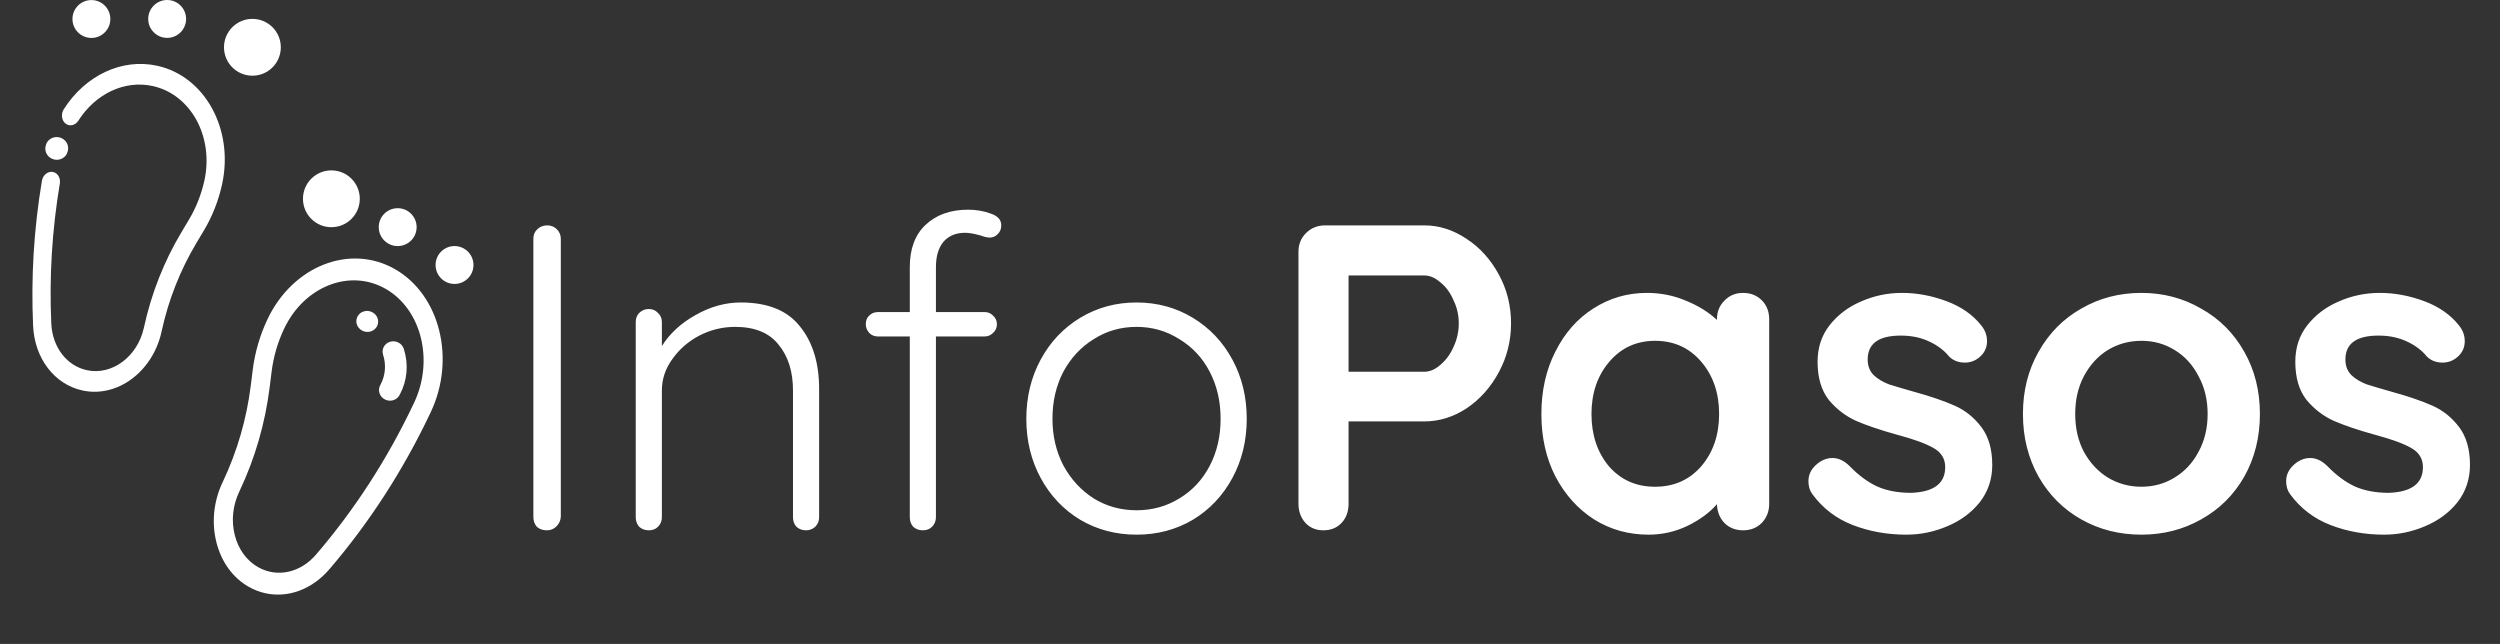 <svg width="132" height="34" viewBox="0 0 132 34" fill="none" xmlns="http://www.w3.org/2000/svg">
<rect x="0" y="0" width="132" height="34" fill="#333333" stroke="none"/>
<path d="M29.611 27.287C29.596 27.486 29.519 27.655 29.381 27.793C29.243 27.931 29.074 28 28.875 28C28.66 28 28.484 27.939 28.346 27.816C28.223 27.678 28.162 27.502 28.162 27.287V12.613C28.162 12.398 28.231 12.23 28.369 12.107C28.507 11.969 28.683 11.9 28.898 11.9C29.097 11.9 29.266 11.969 29.404 12.107C29.542 12.245 29.611 12.414 29.611 12.613V27.287ZM39.11 15.971C40.536 15.971 41.579 16.393 42.238 17.236C42.913 18.064 43.25 19.168 43.25 20.548V27.31C43.25 27.509 43.181 27.678 43.043 27.816C42.905 27.939 42.744 28 42.56 28C42.361 28 42.192 27.939 42.054 27.816C41.931 27.678 41.87 27.509 41.87 27.31V20.617C41.87 19.62 41.617 18.815 41.111 18.202C40.62 17.573 39.854 17.259 38.811 17.259C38.152 17.259 37.523 17.412 36.925 17.719C36.342 18.026 35.867 18.44 35.499 18.961C35.131 19.467 34.947 20.019 34.947 20.617V27.31C34.947 27.509 34.878 27.678 34.74 27.816C34.617 27.939 34.456 28 34.257 28C34.058 28 33.889 27.939 33.751 27.816C33.628 27.678 33.567 27.509 33.567 27.31V17.006C33.567 16.807 33.628 16.646 33.751 16.523C33.889 16.385 34.058 16.316 34.257 16.316C34.456 16.316 34.617 16.385 34.74 16.523C34.878 16.646 34.947 16.807 34.947 17.006V18.271C35.361 17.612 35.951 17.067 36.718 16.638C37.5 16.193 38.297 15.971 39.11 15.971ZM50.958 12.291C50.467 12.291 50.084 12.452 49.808 12.774C49.547 13.096 49.417 13.541 49.417 14.108V16.477H51.993C52.161 16.477 52.307 16.538 52.43 16.661C52.568 16.784 52.637 16.937 52.637 17.121C52.637 17.305 52.568 17.458 52.43 17.581C52.307 17.704 52.161 17.765 51.993 17.765H49.417V27.31C49.417 27.509 49.348 27.678 49.21 27.816C49.087 27.939 48.926 28 48.727 28C48.528 28 48.359 27.939 48.221 27.816C48.098 27.678 48.037 27.509 48.037 27.31V17.765H46.358C46.174 17.765 46.02 17.704 45.898 17.581C45.775 17.443 45.714 17.29 45.714 17.121C45.714 16.922 45.775 16.768 45.898 16.661C46.02 16.538 46.174 16.477 46.358 16.477H48.037V14.108C48.037 13.142 48.313 12.398 48.865 11.877C49.432 11.34 50.184 11.072 51.119 11.072C51.548 11.072 51.947 11.141 52.315 11.279C52.683 11.402 52.867 11.609 52.867 11.9C52.867 12.084 52.806 12.237 52.683 12.36C52.56 12.483 52.422 12.544 52.269 12.544C52.131 12.544 51.962 12.506 51.763 12.429C51.425 12.337 51.157 12.291 50.958 12.291ZM65.828 22.112C65.828 23.262 65.575 24.305 65.069 25.24C64.563 26.175 63.866 26.911 62.976 27.448C62.087 27.969 61.098 28.23 60.009 28.23C58.921 28.23 57.932 27.969 57.042 27.448C56.153 26.911 55.455 26.175 54.949 25.24C54.443 24.305 54.19 23.262 54.19 22.112C54.19 20.962 54.443 19.919 54.949 18.984C55.455 18.049 56.153 17.313 57.042 16.776C57.932 16.239 58.921 15.971 60.009 15.971C61.098 15.971 62.087 16.239 62.976 16.776C63.866 17.313 64.563 18.049 65.069 18.984C65.575 19.919 65.828 20.962 65.828 22.112ZM64.448 22.112C64.448 21.192 64.257 20.364 63.873 19.628C63.49 18.892 62.953 18.317 62.263 17.903C61.589 17.474 60.837 17.259 60.009 17.259C59.181 17.259 58.43 17.474 57.755 17.903C57.081 18.317 56.544 18.892 56.145 19.628C55.762 20.364 55.57 21.192 55.57 22.112C55.57 23.017 55.762 23.837 56.145 24.573C56.544 25.309 57.081 25.892 57.755 26.321C58.43 26.735 59.181 26.942 60.009 26.942C60.837 26.942 61.589 26.735 62.263 26.321C62.953 25.907 63.49 25.332 63.873 24.596C64.257 23.86 64.448 23.032 64.448 22.112ZM75.206 11.9C75.988 11.9 76.732 12.138 77.437 12.613C78.142 13.073 78.71 13.702 79.139 14.499C79.568 15.281 79.783 16.14 79.783 17.075C79.783 17.995 79.568 18.854 79.139 19.651C78.71 20.448 78.142 21.085 77.437 21.56C76.732 22.02 75.988 22.25 75.206 22.25H71.204V26.597C71.204 27.011 71.081 27.348 70.836 27.609C70.591 27.87 70.269 28 69.87 28C69.487 28 69.172 27.87 68.927 27.609C68.682 27.333 68.559 26.996 68.559 26.597V13.303C68.559 12.904 68.689 12.575 68.95 12.314C69.226 12.038 69.563 11.9 69.962 11.9H75.206ZM75.206 19.628C75.497 19.628 75.781 19.505 76.057 19.26C76.348 19.015 76.578 18.7 76.747 18.317C76.931 17.918 77.023 17.504 77.023 17.075C77.023 16.646 76.931 16.239 76.747 15.856C76.578 15.457 76.348 15.143 76.057 14.913C75.781 14.668 75.497 14.545 75.206 14.545H71.204V19.628H75.206ZM92.034 15.465C92.433 15.465 92.762 15.595 93.023 15.856C93.284 16.117 93.414 16.454 93.414 16.868V26.597C93.414 26.996 93.284 27.333 93.023 27.609C92.762 27.87 92.433 28 92.034 28C91.635 28 91.306 27.87 91.045 27.609C90.8 27.348 90.669 27.019 90.654 26.62C90.271 27.065 89.749 27.448 89.09 27.77C88.446 28.077 87.764 28.23 87.043 28.23C85.985 28.23 85.027 27.962 84.168 27.425C83.309 26.873 82.627 26.114 82.121 25.148C81.63 24.182 81.385 23.086 81.385 21.859C81.385 20.632 81.63 19.536 82.121 18.57C82.612 17.589 83.279 16.83 84.122 16.293C84.981 15.741 85.924 15.465 86.951 15.465C87.687 15.465 88.377 15.603 89.021 15.879C89.665 16.14 90.209 16.477 90.654 16.891V16.868C90.654 16.469 90.784 16.14 91.045 15.879C91.306 15.603 91.635 15.465 92.034 15.465ZM87.388 25.7C88.385 25.7 89.197 25.34 89.826 24.619C90.455 23.883 90.769 22.963 90.769 21.859C90.769 20.755 90.455 19.835 89.826 19.099C89.197 18.363 88.385 17.995 87.388 17.995C86.407 17.995 85.602 18.363 84.973 19.099C84.344 19.835 84.03 20.755 84.03 21.859C84.03 22.963 84.337 23.883 84.95 24.619C85.579 25.34 86.391 25.7 87.388 25.7ZM95.692 26.091C95.554 25.907 95.485 25.677 95.485 25.401C95.485 25.002 95.684 24.665 96.083 24.389C96.298 24.251 96.52 24.182 96.75 24.182C97.072 24.182 97.379 24.328 97.67 24.619C98.13 25.094 98.606 25.447 99.096 25.677C99.602 25.907 100.208 26.022 100.913 26.022C102.109 25.976 102.707 25.524 102.707 24.665C102.707 24.22 102.5 23.883 102.086 23.653C101.687 23.423 101.059 23.193 100.2 22.963C99.311 22.718 98.582 22.472 98.015 22.227C97.463 21.982 96.98 21.614 96.566 21.123C96.168 20.617 95.968 19.942 95.968 19.099C95.968 18.363 96.175 17.727 96.589 17.19C97.019 16.638 97.57 16.216 98.245 15.925C98.935 15.618 99.663 15.465 100.43 15.465C101.212 15.465 101.994 15.611 102.776 15.902C103.558 16.193 104.171 16.623 104.616 17.19C104.815 17.435 104.915 17.711 104.915 18.018C104.915 18.371 104.769 18.662 104.478 18.892C104.263 19.061 104.018 19.145 103.742 19.145C103.405 19.145 103.129 19.038 102.914 18.823C102.638 18.486 102.278 18.217 101.833 18.018C101.404 17.819 100.913 17.719 100.361 17.719C99.196 17.719 98.613 18.141 98.613 18.984C98.613 19.321 98.721 19.597 98.935 19.812C99.15 20.011 99.418 20.172 99.74 20.295C100.077 20.402 100.545 20.54 101.143 20.709C101.971 20.939 102.661 21.177 103.213 21.422C103.765 21.667 104.233 22.043 104.616 22.549C104.999 23.055 105.191 23.722 105.191 24.55C105.191 25.301 104.969 25.961 104.524 26.528C104.079 27.08 103.504 27.502 102.799 27.793C102.109 28.084 101.396 28.23 100.66 28.23C99.648 28.23 98.705 28.061 97.831 27.724C96.957 27.387 96.244 26.842 95.692 26.091ZM119.323 21.859C119.323 23.086 119.047 24.19 118.495 25.171C117.943 26.137 117.184 26.888 116.218 27.425C115.267 27.962 114.217 28.23 113.067 28.23C111.902 28.23 110.844 27.962 109.893 27.425C108.942 26.888 108.191 26.137 107.639 25.171C107.087 24.19 106.811 23.086 106.811 21.859C106.811 20.632 107.087 19.536 107.639 18.57C108.191 17.589 108.942 16.83 109.893 16.293C110.844 15.741 111.902 15.465 113.067 15.465C114.217 15.465 115.267 15.741 116.218 16.293C117.184 16.83 117.943 17.589 118.495 18.57C119.047 19.536 119.323 20.632 119.323 21.859ZM116.563 21.859C116.563 21.108 116.402 20.441 116.08 19.858C115.773 19.26 115.352 18.8 114.815 18.478C114.294 18.156 113.711 17.995 113.067 17.995C112.423 17.995 111.833 18.156 111.296 18.478C110.775 18.8 110.353 19.26 110.031 19.858C109.724 20.441 109.571 21.108 109.571 21.859C109.571 22.61 109.724 23.277 110.031 23.86C110.353 24.443 110.775 24.895 111.296 25.217C111.833 25.539 112.423 25.7 113.067 25.7C113.711 25.7 114.294 25.539 114.815 25.217C115.352 24.895 115.773 24.443 116.08 23.86C116.402 23.277 116.563 22.61 116.563 21.859ZM120.916 26.091C120.778 25.907 120.709 25.677 120.709 25.401C120.709 25.002 120.908 24.665 121.307 24.389C121.521 24.251 121.744 24.182 121.974 24.182C122.296 24.182 122.602 24.328 122.894 24.619C123.354 25.094 123.829 25.447 124.32 25.677C124.826 25.907 125.431 26.022 126.137 26.022C127.333 25.976 127.931 25.524 127.931 24.665C127.931 24.22 127.724 23.883 127.31 23.653C126.911 23.423 126.282 23.193 125.424 22.963C124.534 22.718 123.806 22.472 123.239 22.227C122.687 21.982 122.204 21.614 121.79 21.123C121.391 20.617 121.192 19.942 121.192 19.099C121.192 18.363 121.399 17.727 121.813 17.19C122.242 16.638 122.794 16.216 123.469 15.925C124.159 15.618 124.887 15.465 125.654 15.465C126.436 15.465 127.218 15.611 128 15.902C128.782 16.193 129.395 16.623 129.84 17.19C130.039 17.435 130.139 17.711 130.139 18.018C130.139 18.371 129.993 18.662 129.702 18.892C129.487 19.061 129.242 19.145 128.966 19.145C128.628 19.145 128.352 19.038 128.138 18.823C127.862 18.486 127.501 18.217 127.057 18.018C126.627 17.819 126.137 17.719 125.585 17.719C124.419 17.719 123.837 18.141 123.837 18.984C123.837 19.321 123.944 19.597 124.159 19.812C124.373 20.011 124.642 20.172 124.964 20.295C125.301 20.402 125.769 20.54 126.367 20.709C127.195 20.939 127.885 21.177 128.437 21.422C128.989 21.667 129.456 22.043 129.84 22.549C130.223 23.055 130.415 23.722 130.415 24.55C130.415 25.301 130.192 25.961 129.748 26.528C129.303 27.08 128.728 27.502 128.023 27.793C127.333 28.084 126.62 28.23 125.884 28.23C124.872 28.23 123.929 28.061 123.055 27.724C122.181 27.387 121.468 26.842 120.916 26.091Z" fill="white"/>
<path d="M14.018 31.324C13.714 31.258 13.417 31.145 13.133 30.983C12.293 30.506 11.686 29.669 11.425 28.628C11.164 27.587 11.279 26.466 11.749 25.472L11.768 25.433C12.526 23.829 13.023 22.117 13.243 20.344L13.342 19.546C13.459 18.61 13.721 17.706 14.122 16.859C15.453 14.045 18.47 12.856 20.847 14.207C23.224 15.559 24.075 18.948 22.744 21.761L22.726 21.798C21.297 24.818 19.5 27.599 17.386 30.061C16.469 31.13 15.199 31.582 14.018 31.324V31.324ZM14.24 20.435C14.002 22.351 13.466 24.2 12.646 25.932L12.628 25.971C12.289 26.688 12.205 27.496 12.394 28.246C12.582 28.997 13.019 29.599 13.625 29.944C14.628 30.514 15.86 30.247 16.69 29.279C18.732 26.901 20.468 24.216 21.848 21.298L21.866 21.262C22.925 19.021 22.248 16.323 20.355 15.247C18.462 14.171 16.06 15.118 15 17.358C14.66 18.076 14.438 18.843 14.339 19.638L14.24 20.435Z" fill="white"/>
<path d="M20.466 21.142C20.418 21.132 20.371 21.115 20.325 21.092C20.042 20.95 19.93 20.615 20.073 20.345L20.092 20.309C20.35 19.822 20.398 19.261 20.227 18.73C20.132 18.437 20.301 18.129 20.603 18.043C20.905 17.957 21.226 18.124 21.32 18.417C21.581 19.226 21.508 20.081 21.114 20.825L21.095 20.861C20.975 21.087 20.714 21.197 20.466 21.142V21.142ZM19.276 17.512C19.227 17.501 19.179 17.484 19.133 17.461C19.132 17.461 19.127 17.458 19.127 17.458C18.845 17.315 18.733 16.98 18.878 16.71C19.021 16.44 19.367 16.338 19.648 16.481L19.654 16.484C19.936 16.627 20.048 16.962 19.904 17.232C19.783 17.457 19.523 17.566 19.276 17.512Z" fill="white"/>
<path d="M2.867 8.423C2.544 8.352 2.337 8.041 2.405 7.729L2.414 7.689C2.482 7.376 2.8 7.18 3.124 7.251C3.447 7.322 3.654 7.632 3.586 7.945L3.577 7.985C3.509 8.298 3.191 8.494 2.867 8.423Z" fill="white"/>
<path d="M4.35 20.616C2.872 20.293 1.826 18.922 1.748 17.205C1.632 14.66 1.788 12.083 2.213 9.546C2.263 9.247 2.516 9.037 2.777 9.077C3.039 9.116 3.209 9.39 3.159 9.689C2.748 12.14 2.596 14.628 2.708 17.086C2.765 18.324 3.519 19.312 4.584 19.545C5.912 19.835 7.264 18.831 7.597 17.306L7.606 17.266C7.997 15.481 8.663 13.793 9.587 12.25L9.971 11.607C10.354 10.967 10.631 10.267 10.793 9.527C11.298 7.218 10.072 4.982 8.061 4.542C6.588 4.22 5.048 4.939 4.136 6.373C3.977 6.624 3.675 6.692 3.463 6.525C3.25 6.359 3.207 6.02 3.367 5.769C4.511 3.969 6.446 3.066 8.295 3.471C10.821 4.023 12.36 6.831 11.726 9.731C11.535 10.604 11.209 11.429 10.758 12.183L10.373 12.826C9.518 14.255 8.901 15.817 8.539 17.47L8.53 17.51C8.068 19.626 6.192 21.019 4.35 20.616V20.616Z" fill="white"/>
<circle cx="4.826" cy="1.003" r="1" transform="rotate(-0.042 4.826 1.003)" fill="white"/>
<circle cx="23.999" cy="13.992" r="1" transform="rotate(-0.042 23.999 13.992)" fill="white"/>
<circle cx="8.826" cy="1" r="1" transform="rotate(-0.042 8.826 1)" fill="white"/>
<circle cx="20.998" cy="11.993" r="1" transform="rotate(-0.042 20.998 11.993)" fill="white"/>
<circle cx="13.327" cy="2.497" r="1.5" transform="rotate(-0.042 13.327 2.497)" fill="white"/>
<circle cx="17.497" cy="10.496" r="1.5" transform="rotate(-0.042 17.497 10.496)" fill="white"/>
</svg>
